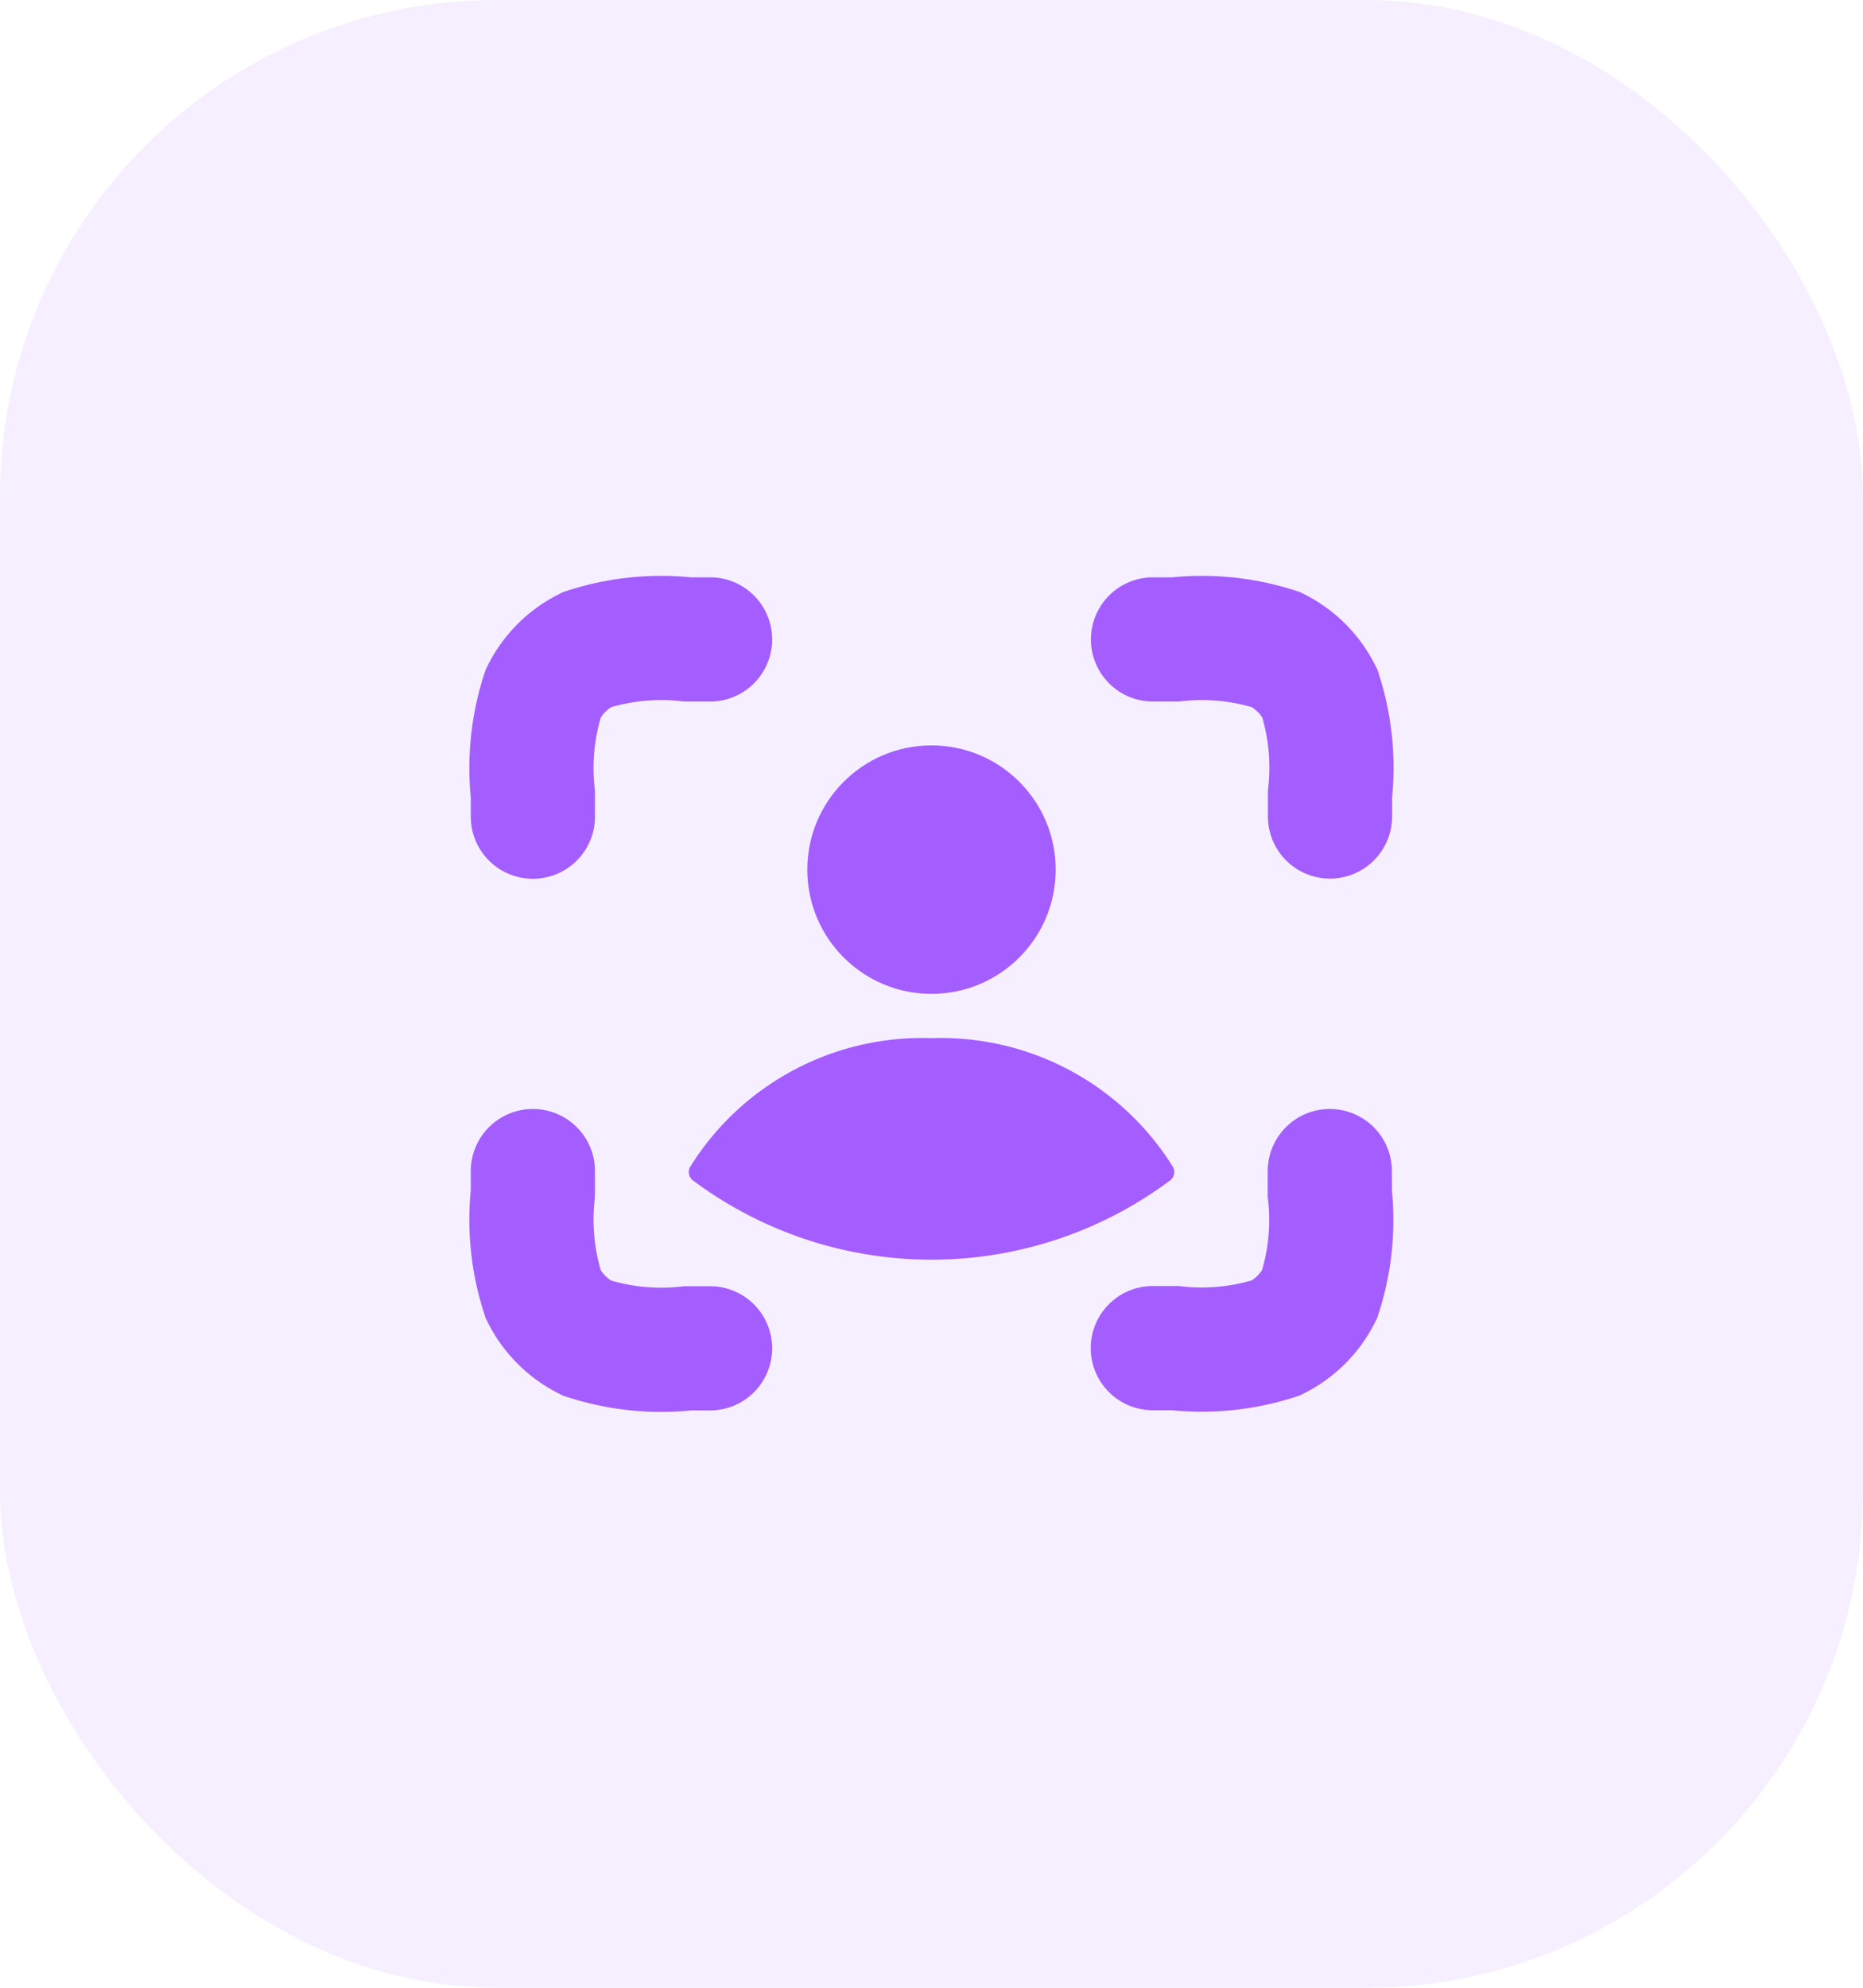 <svg id="Group_4136" data-name="Group 4136" xmlns="http://www.w3.org/2000/svg" width="30" height="32" viewBox="0 0 30 32">
  <rect id="BG" width="30" height="32" rx="8" fill="#a45eff" opacity="0.1"/>
  <g id="user-scan-svgrepo-com" transform="translate(5.581 6.294)">
    <circle id="Ellipse_9" data-name="Ellipse 9" cx="2" cy="2" r="2" transform="translate(7.419 5.706)" fill="#a45eff"/>
    <path id="Path_1439" data-name="Path 1439" d="M14.317,15.074a.169.169,0,0,1-.048.217,6.421,6.421,0,0,1-7.681,0,.169.169,0,0,1-.048-.217A4.4,4.4,0,0,1,10.428,13,4.4,4.4,0,0,1,14.317,15.074Z" transform="translate(-1.009 -2.581)" fill="#a45eff" fill-rule="evenodd"/>
    <path id="Path_1440" data-name="Path 1440" d="M12.986,4h.358a3.9,3.9,0,0,1,1.627.165,1.569,1.569,0,0,1,.7.7,3.9,3.9,0,0,1,.165,1.627v.358m-2.853,8.559h.358a3.9,3.9,0,0,0,1.627-.165,1.569,1.569,0,0,0,.7-.7,3.9,3.9,0,0,0,.165-1.627v-.358M5.853,4H5.495a3.9,3.9,0,0,0-1.627.165,1.569,1.569,0,0,0-.7.7A3.9,3.9,0,0,0,3,6.495v.358m2.853,8.559H5.495a3.9,3.9,0,0,1-1.627-.165,1.569,1.569,0,0,1-.7-.7A3.9,3.9,0,0,1,3,12.917v-.358" fill="none" stroke="#a45eff" stroke-linecap="round" stroke-width="2"/>
  </g>
</svg>
